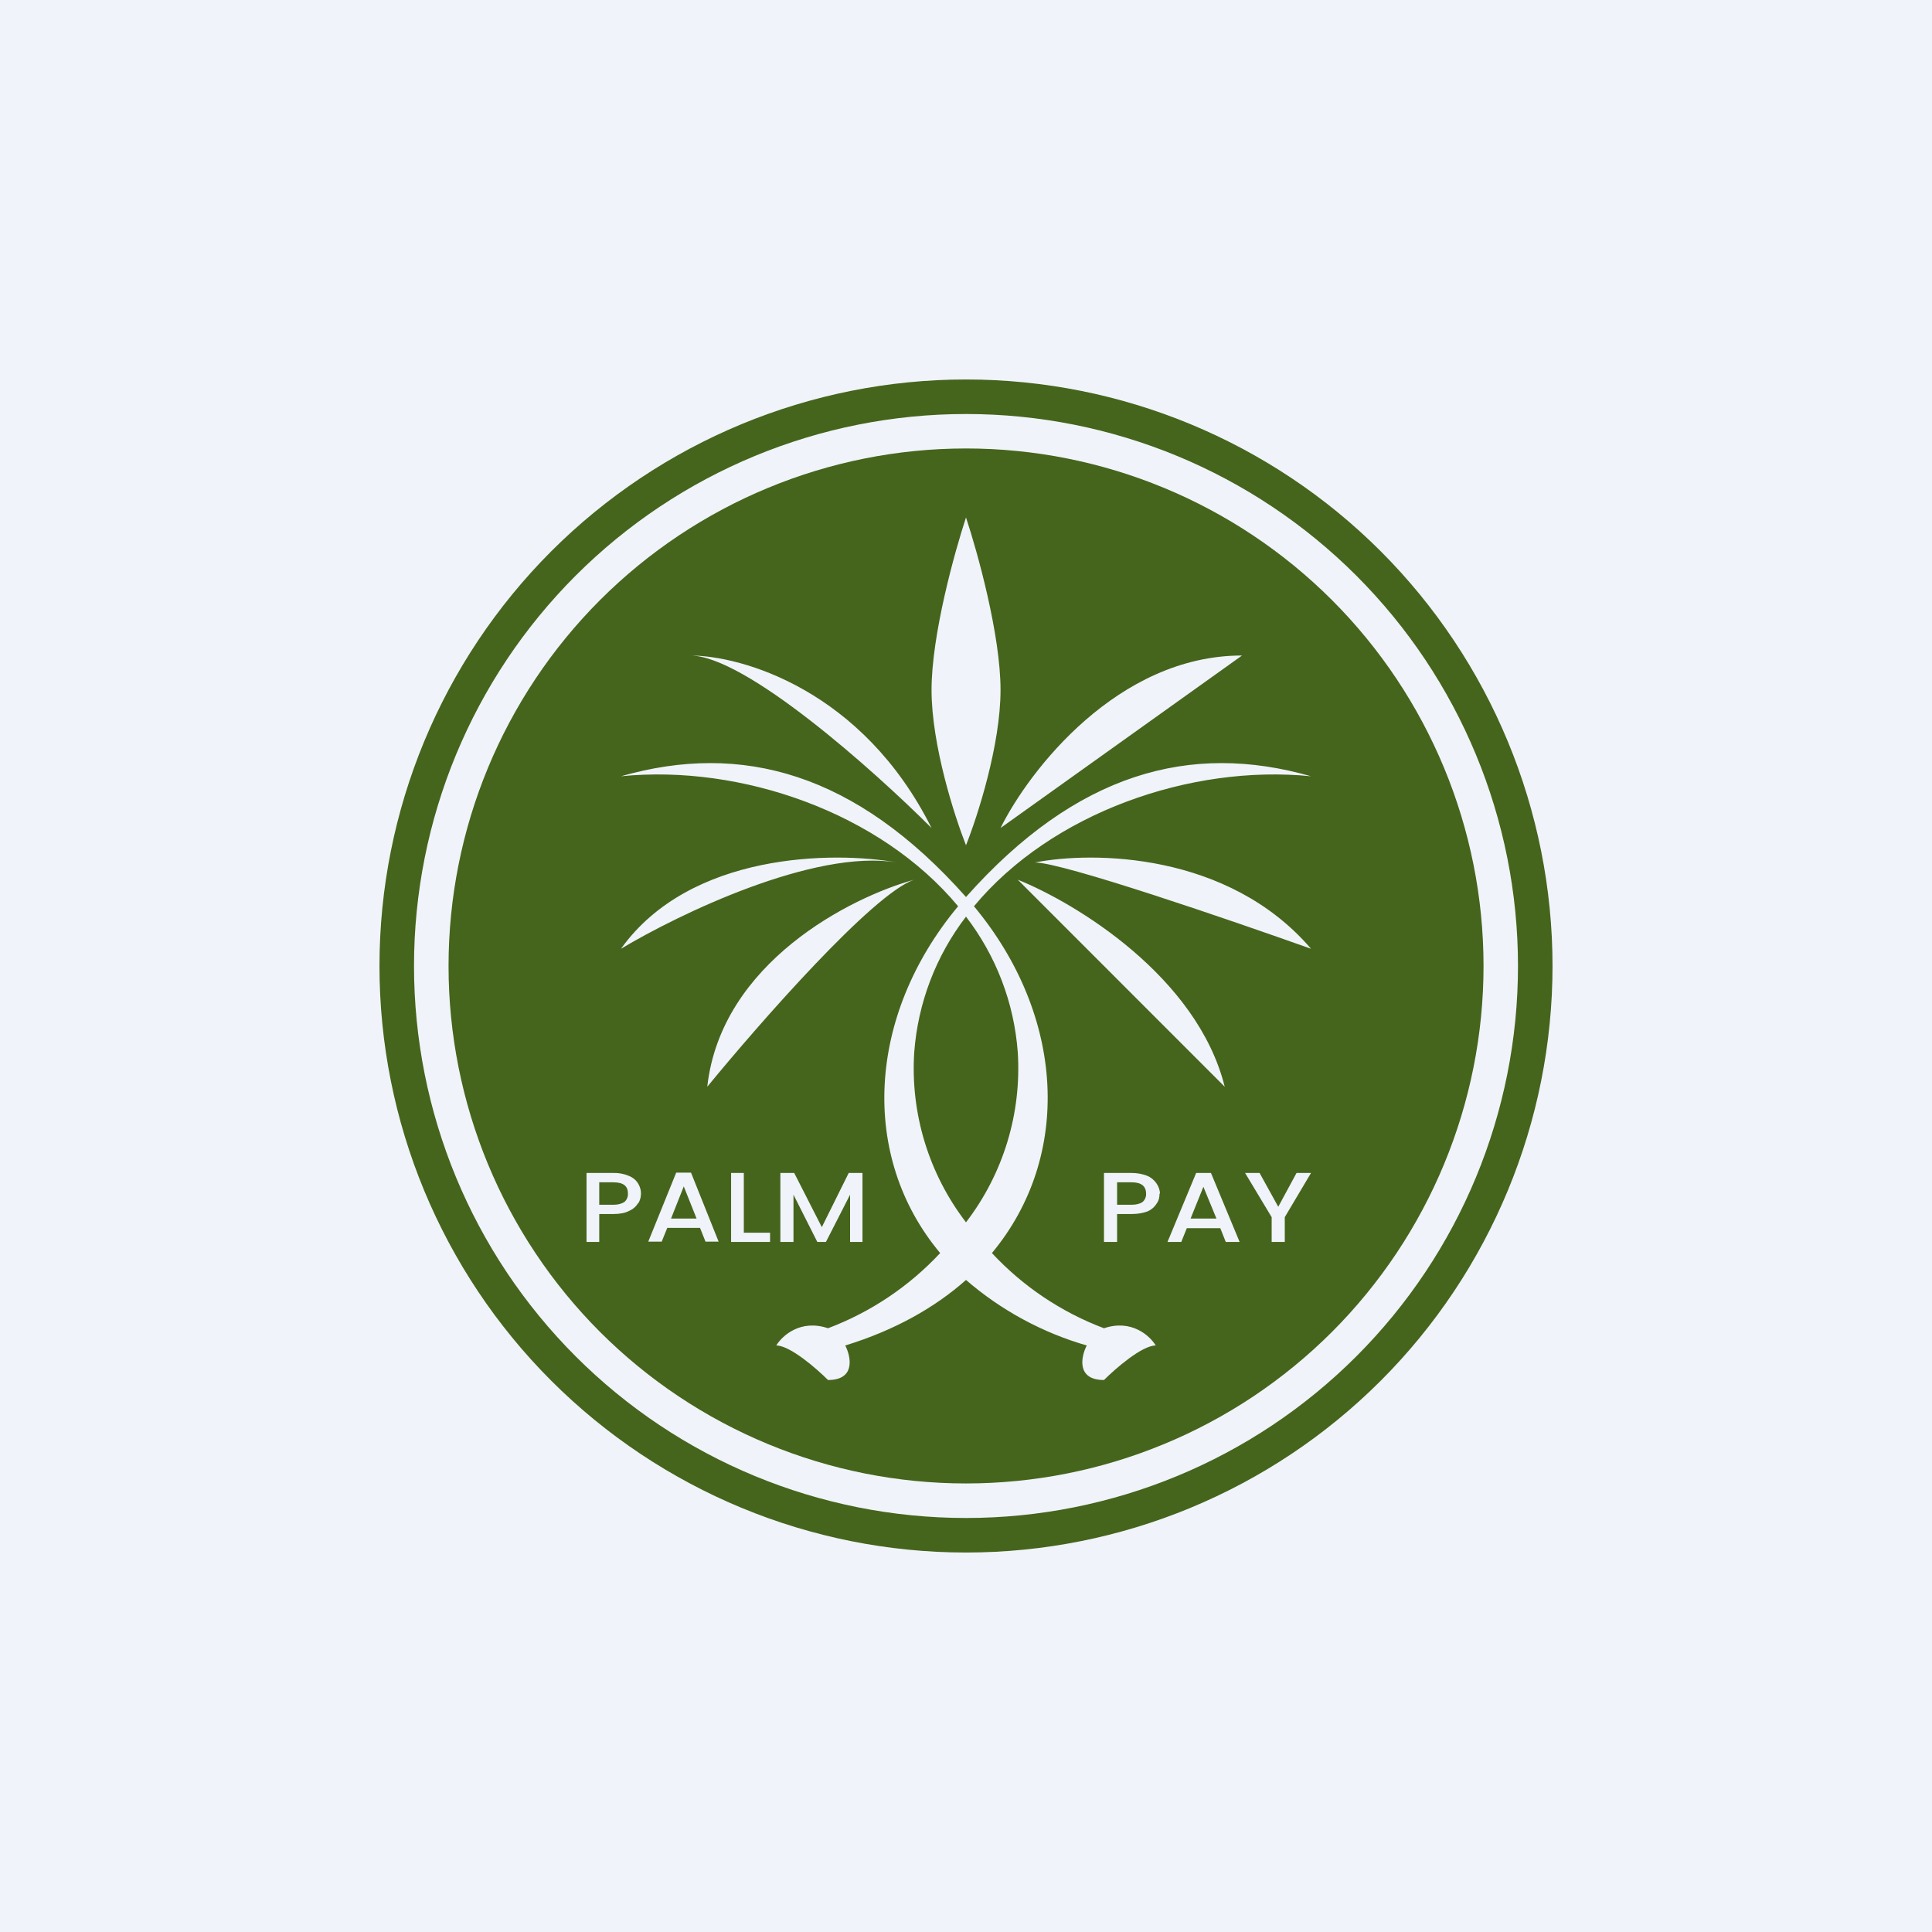 <svg width="24" height="24" viewBox="0 0 24 24" fill="none" xmlns="http://www.w3.org/2000/svg">
<rect x="0" y="0" width="24" height="24" fill="#333333" stroke="none"/>
<g clip-path="url(#clip0_31_15705)">
<path d="M0 0H24V24H0V0Z" fill="#F0F3FA"/>
<path fill-rule="evenodd" clip-rule="evenodd" d="M12 18.857C13.819 18.857 15.563 18.135 16.849 16.849C18.135 15.563 18.857 13.819 18.857 12C18.857 10.181 18.135 8.437 16.849 7.151C15.563 5.865 13.819 5.143 12 5.143C10.181 5.143 8.437 5.865 7.151 7.151C5.865 8.437 5.143 10.181 5.143 12C5.143 13.819 5.865 15.563 7.151 16.849C8.437 18.135 10.181 18.857 12 18.857ZM12 19.286C13.932 19.286 15.786 18.518 17.152 17.152C18.518 15.786 19.286 13.932 19.286 12C19.286 10.068 18.518 8.215 17.152 6.848C15.786 5.482 13.932 4.714 12 4.714C10.068 4.714 8.215 5.482 6.848 6.848C5.482 8.215 4.714 10.068 4.714 12C4.714 13.932 5.482 15.786 6.848 17.152C8.215 18.518 10.068 19.286 12 19.286Z" fill="#45651C"/>
<path fill-rule="evenodd" clip-rule="evenodd" d="M18.429 12C18.429 13.705 17.751 15.34 16.546 16.546C15.34 17.751 13.705 18.428 12 18.428C10.295 18.428 8.66 17.751 7.454 16.546C6.249 15.34 5.572 13.705 5.572 12C5.572 10.295 6.249 8.66 7.454 7.454C8.66 6.249 10.295 5.571 12 5.571C13.705 5.571 15.34 6.249 16.546 7.454C17.751 8.66 18.429 10.295 18.429 12ZM12 10.5C11.859 10.144 11.572 9.257 11.572 8.571C11.572 7.886 11.859 6.857 12 6.428C12.142 6.857 12.429 7.886 12.429 8.571C12.429 9.257 12.142 10.144 12 10.5ZM12.429 10.286C12.784 9.57 13.886 8.143 15.429 8.143L12.429 10.286ZM12.857 10.714C13.573 10.573 15.257 10.586 16.286 11.786C15.287 11.43 13.2 10.714 12.857 10.714ZM12.643 10.928C13.359 11.216 14.871 12.128 15.214 13.5L12.643 10.928ZM11.357 10.928C10.573 11.143 8.957 11.957 8.786 13.5C9.429 12.716 10.843 11.1 11.357 10.928ZM11.143 10.714C10.359 10.573 8.572 10.586 7.714 11.786C8.43 11.357 10.114 10.543 11.143 10.714ZM8.572 8.143C9.214 8.143 10.714 8.571 11.572 10.286C10.856 9.57 9.257 8.143 8.572 8.143ZM7.714 9.643C9.214 9.214 10.629 9.6 12 11.143C13.371 9.6 14.786 9.214 16.286 9.643C14.79 9.493 13.063 10.097 12.099 11.258C13.23 12.617 13.324 14.361 12.322 15.566C12.707 15.98 13.184 16.3 13.714 16.5C14.057 16.384 14.284 16.594 14.357 16.714C14.186 16.714 13.856 17.001 13.714 17.143C13.371 17.143 13.427 16.856 13.5 16.714C12.947 16.554 12.435 16.276 12 15.9C11.614 16.243 11.113 16.526 10.5 16.714C10.573 16.856 10.629 17.143 10.286 17.143C10.144 17.001 9.814 16.714 9.643 16.714C9.716 16.594 9.943 16.384 10.286 16.5C10.816 16.3 11.293 15.98 11.679 15.566C10.676 14.366 10.77 12.617 11.902 11.258C10.937 10.097 9.21 9.493 7.714 9.643ZM12 11.387C11.626 11.874 11.403 12.459 11.357 13.071C11.308 13.83 11.537 14.581 12 15.184C12.463 14.581 12.692 13.83 12.643 13.071C12.598 12.459 12.374 11.874 12 11.387ZM8.696 15.253H8.289L8.22 15.424H8.053L8.4 14.567H8.584L8.927 15.424H8.764L8.696 15.253ZM8.653 15.137L8.494 14.738L8.336 15.137H8.649H8.653ZM9.566 15.313H9.24V14.571H9.082V15.428H9.566V15.313ZM10.714 15.428V14.571H10.543L10.209 15.244L9.866 14.571H9.694V15.428H9.857V14.841L10.153 15.428H10.26L10.56 14.841V15.428H10.714ZM7.929 14.948C7.947 14.919 7.958 14.885 7.961 14.851C7.965 14.816 7.961 14.781 7.949 14.749C7.938 14.716 7.919 14.686 7.895 14.661C7.871 14.637 7.841 14.618 7.809 14.606C7.749 14.581 7.685 14.569 7.62 14.571H7.286V15.428H7.444V15.081H7.616C7.702 15.081 7.766 15.068 7.813 15.043C7.864 15.021 7.903 14.987 7.924 14.948H7.929ZM7.757 14.931C7.723 14.953 7.68 14.966 7.62 14.966H7.444V14.687H7.616C7.74 14.687 7.8 14.73 7.8 14.824C7.802 14.844 7.799 14.864 7.791 14.883C7.784 14.901 7.772 14.918 7.757 14.931ZM16.286 14.571L15.96 15.12V15.428H15.797V15.12L15.467 14.571H15.647L15.879 14.991L16.106 14.571H16.286ZM14.743 15.257H15.159L15.227 15.428H15.399L15.043 14.571H14.859L14.503 15.428H14.674L14.743 15.257ZM14.949 14.743L15.111 15.137H14.79L14.949 14.743ZM14.404 14.828C14.404 14.871 14.396 14.914 14.37 14.948C14.344 14.992 14.305 15.026 14.259 15.047C14.203 15.068 14.139 15.081 14.057 15.081H13.877V15.428H13.714V14.571H14.057C14.13 14.571 14.194 14.584 14.25 14.606C14.297 14.625 14.337 14.658 14.366 14.7C14.392 14.738 14.409 14.781 14.409 14.828H14.404ZM14.057 14.966C14.117 14.966 14.164 14.953 14.194 14.931C14.209 14.918 14.22 14.902 14.227 14.885C14.235 14.867 14.238 14.848 14.237 14.828C14.237 14.734 14.177 14.687 14.057 14.687H13.877V14.966H14.057Z" fill="#45651C"/>
</g>
<defs>
<clipPath id="clip0_31_15705">
<rect width="24" height="24" fill="white"/>
</clipPath>
</defs>
</svg>

